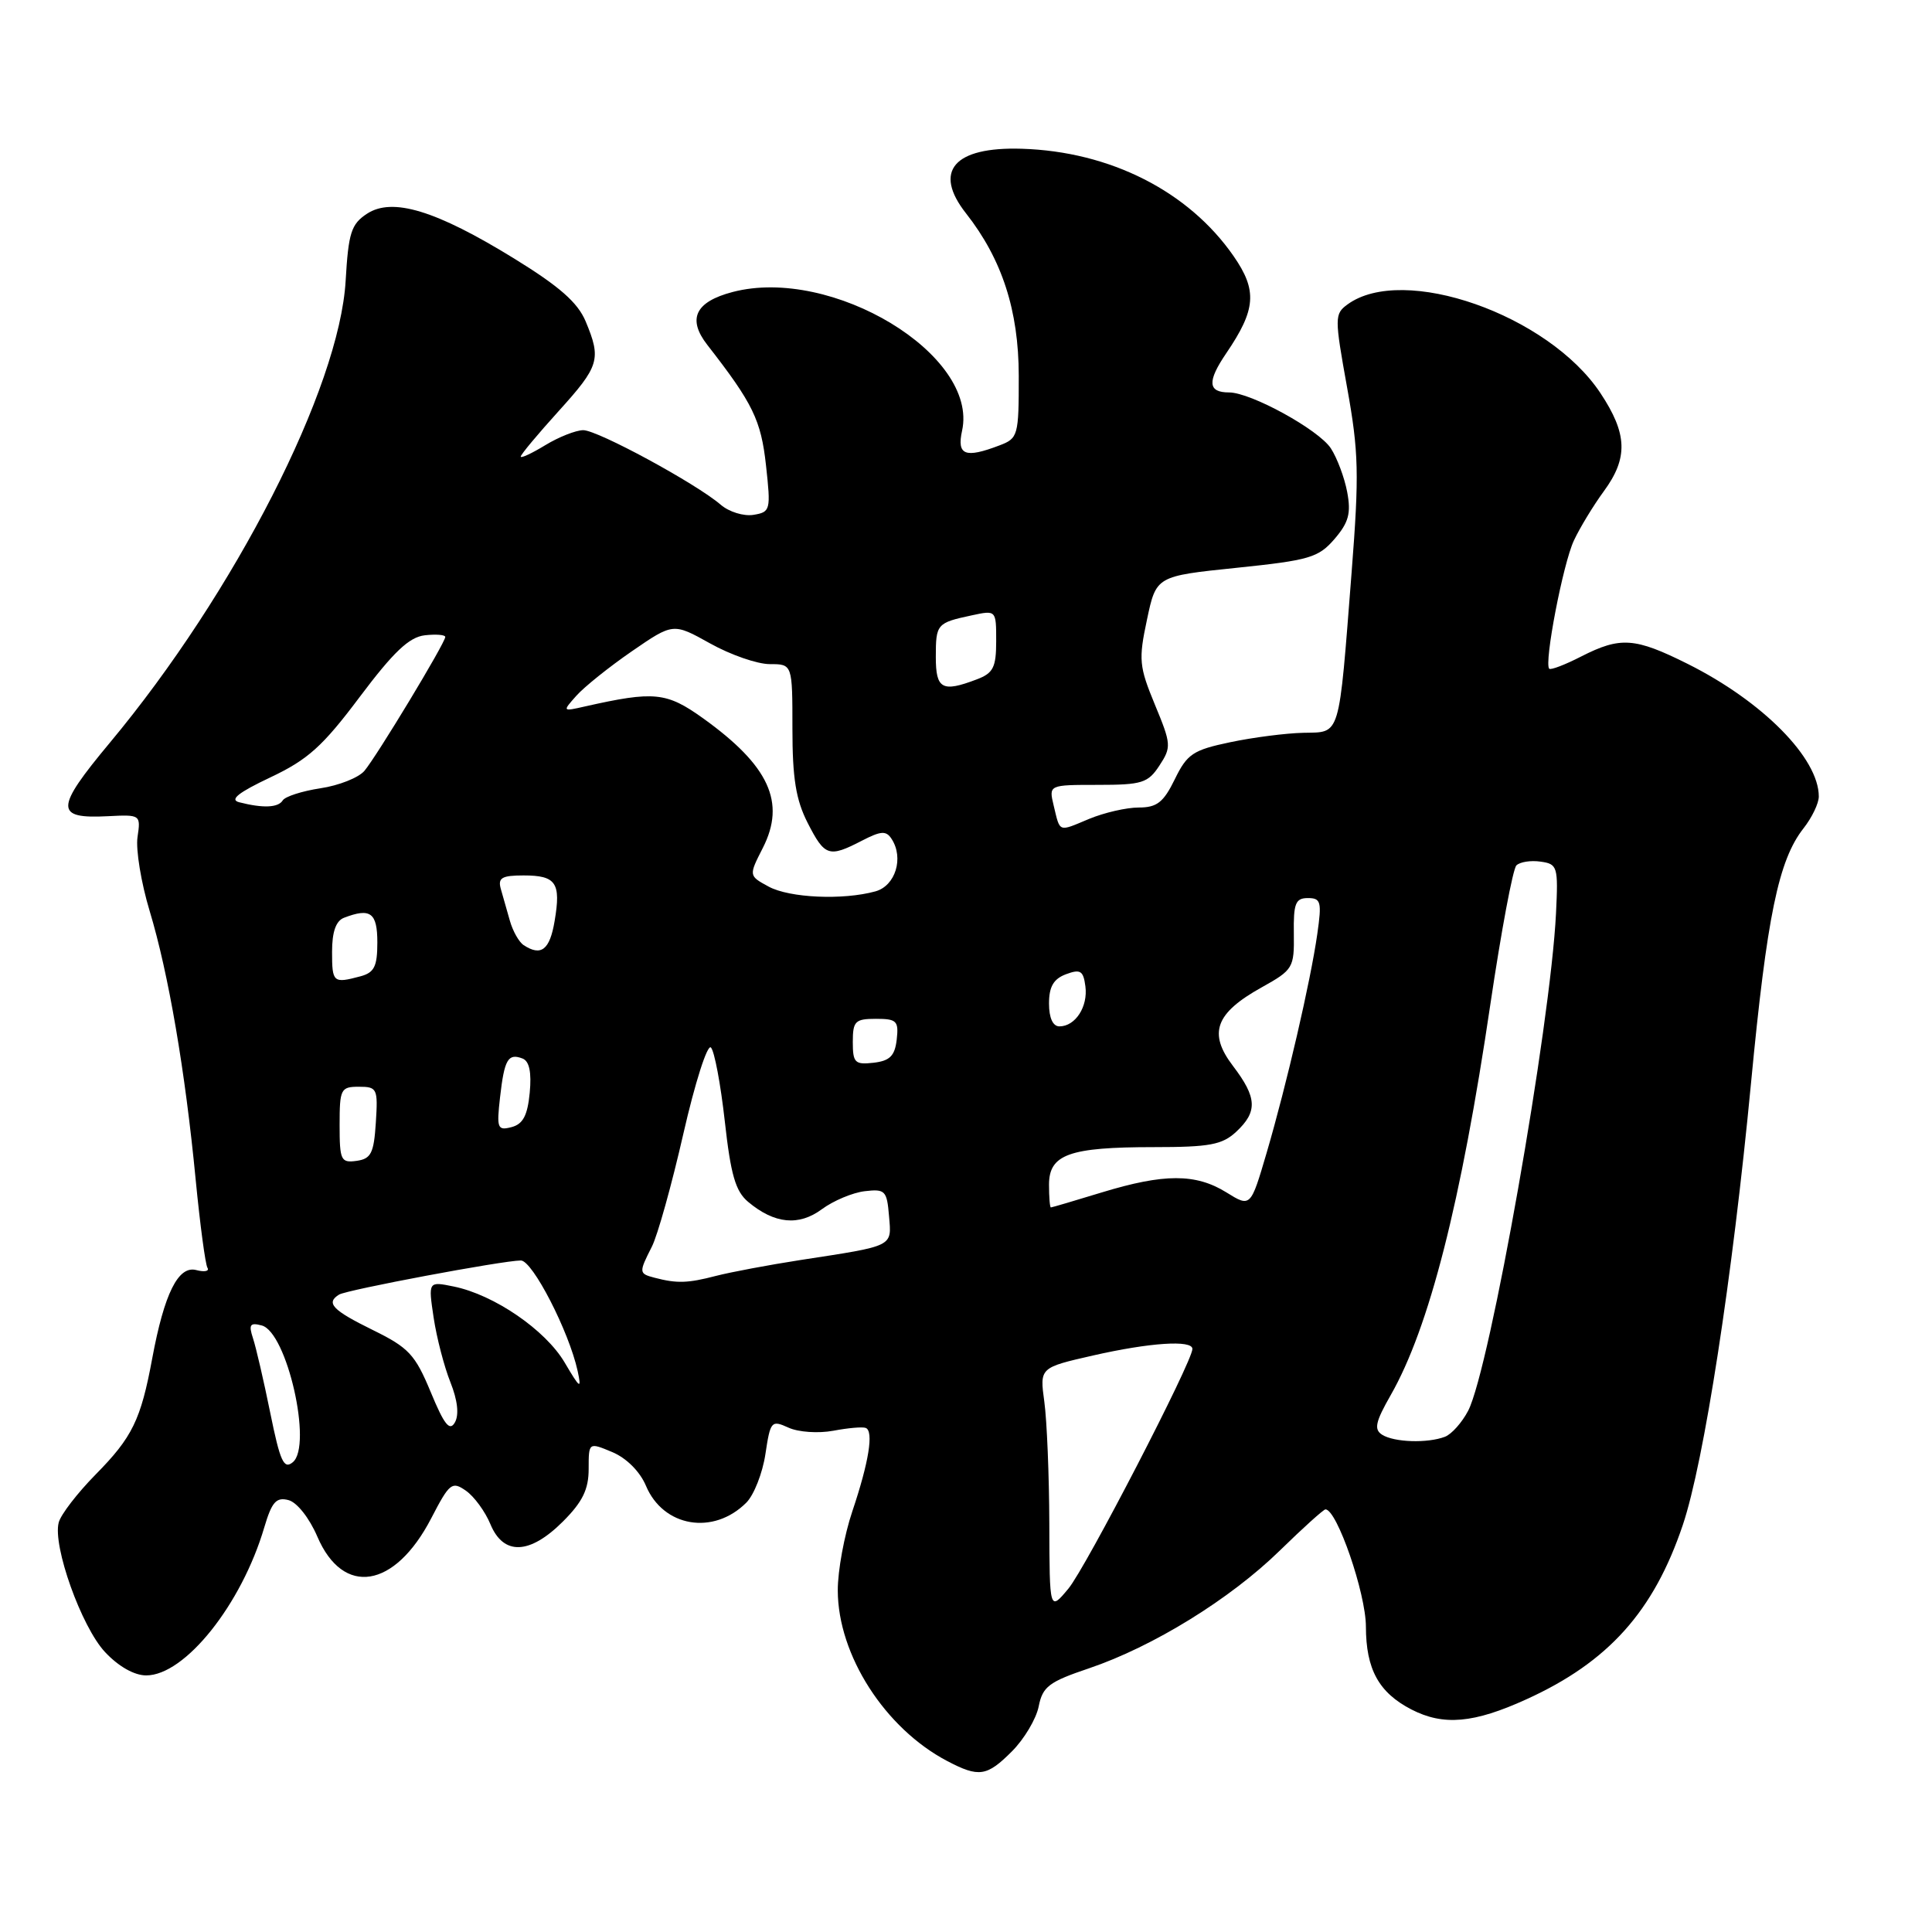 <?xml version="1.0" encoding="UTF-8" standalone="no"?>
<!DOCTYPE svg PUBLIC "-//W3C//DTD SVG 1.1//EN" "http://www.w3.org/Graphics/SVG/1.1/DTD/svg11.dtd" >
<svg xmlns="http://www.w3.org/2000/svg" xmlns:xlink="http://www.w3.org/1999/xlink" version="1.1" viewBox="0 0 256 256">
 <g >
 <path fill="currentColor"
d=" M 134.09 232.06 C 135.70 230.45 137.30 227.77 137.63 226.12 C 138.15 223.48 138.99 222.85 144.30 221.06 C 152.78 218.19 163.00 211.89 169.59 205.45 C 172.66 202.45 175.38 200.00 175.63 200.00 C 177.15 200.00 180.98 211.11 180.99 215.53 C 181.00 221.19 182.69 224.27 187.01 226.51 C 191.26 228.70 195.28 228.35 202.27 225.16 C 213.11 220.23 219.12 213.53 222.98 202.07 C 225.79 193.72 229.56 169.30 232.02 143.50 C 234.13 121.40 235.66 113.97 238.98 109.75 C 240.09 108.34 241.00 106.45 241.00 105.54 C 241.00 100.46 233.55 92.93 223.63 87.97 C 216.62 84.47 214.72 84.34 209.53 86.98 C 207.39 88.08 205.48 88.81 205.28 88.61 C 204.57 87.90 207.11 74.67 208.55 71.62 C 209.35 69.91 211.14 66.97 212.51 65.10 C 215.76 60.67 215.65 57.49 212.06 52.08 C 205.16 41.69 185.93 34.95 178.55 40.34 C 176.83 41.60 176.82 42.05 178.50 51.36 C 180.04 59.90 180.11 62.81 179.10 75.78 C 177.36 98.07 177.69 96.98 172.70 97.10 C 170.39 97.15 166.03 97.71 163.00 98.35 C 158.09 99.38 157.30 99.90 155.67 103.25 C 154.17 106.32 153.30 107.00 150.89 107.00 C 149.26 107.00 146.31 107.68 144.31 108.51 C 140.18 110.24 140.49 110.36 139.62 106.75 C 138.96 104.00 138.96 104.00 145.46 104.00 C 151.33 104.00 152.12 103.75 153.63 101.44 C 155.23 99.00 155.20 98.60 153.03 93.37 C 150.94 88.31 150.85 87.41 151.98 82.11 C 153.20 76.34 153.20 76.34 163.84 75.24 C 173.51 74.24 174.70 73.89 176.83 71.42 C 178.71 69.23 179.04 68.01 178.51 65.20 C 178.15 63.28 177.17 60.67 176.34 59.40 C 174.72 56.93 165.74 52.00 162.86 52.00 C 160.04 52.00 159.93 50.56 162.49 46.80 C 166.43 41.00 166.62 38.50 163.46 33.94 C 157.51 25.35 147.10 20.07 135.39 19.71 C 126.39 19.43 123.60 22.68 128.01 28.28 C 132.77 34.34 134.98 41.13 134.99 49.77 C 135.00 57.74 134.90 58.09 132.43 59.02 C 127.87 60.76 126.77 60.32 127.48 57.07 C 129.69 47.02 110.23 35.25 97.08 38.69 C 92.12 39.99 91.04 42.26 93.73 45.71 C 99.76 53.45 100.84 55.66 101.50 61.67 C 102.15 67.60 102.09 67.85 99.84 68.22 C 98.55 68.43 96.60 67.83 95.50 66.88 C 92.22 64.06 79.20 57.00 77.28 57.00 C 76.30 57.01 74.04 57.90 72.25 58.99 C 70.46 60.08 69.00 60.76 69.00 60.50 C 69.00 60.23 71.25 57.54 74.00 54.50 C 79.43 48.50 79.70 47.61 77.60 42.58 C 76.55 40.08 74.13 37.95 68.10 34.24 C 57.75 27.87 51.99 26.12 48.63 28.32 C 46.53 29.70 46.17 30.84 45.80 37.20 C 44.98 51.39 31.13 78.53 14.55 98.42 C 7.26 107.17 7.23 108.52 14.32 108.15 C 18.62 107.93 18.66 107.96 18.22 110.93 C 17.98 112.58 18.70 116.98 19.83 120.71 C 22.33 128.99 24.54 141.89 25.93 156.33 C 26.51 162.29 27.21 167.53 27.49 167.99 C 27.77 168.44 27.10 168.58 26.00 168.29 C 23.62 167.67 21.77 171.39 20.17 180.00 C 18.66 188.14 17.54 190.44 12.68 195.37 C 10.26 197.83 8.05 200.69 7.78 201.74 C 6.96 204.85 10.79 215.56 13.91 218.90 C 15.69 220.81 17.79 222.00 19.37 222.00 C 24.51 222.00 32.01 212.60 35.02 202.38 C 36.02 199.01 36.60 198.35 38.22 198.77 C 39.35 199.06 40.99 201.14 42.05 203.61 C 45.47 211.59 52.30 210.50 57.13 201.20 C 59.57 196.49 59.89 196.24 61.74 197.53 C 62.83 198.29 64.29 200.29 64.98 201.96 C 66.71 206.14 70.19 206.01 74.60 201.60 C 77.19 199.01 78.00 197.35 78.00 194.65 C 78.00 191.10 78.00 191.10 81.13 192.41 C 83.01 193.20 84.80 194.99 85.59 196.87 C 87.89 202.35 94.53 203.47 98.89 199.11 C 99.90 198.10 101.04 195.20 101.42 192.68 C 102.08 188.29 102.21 188.14 104.48 189.17 C 105.79 189.77 108.43 189.95 110.42 189.58 C 112.38 189.21 114.31 189.04 114.72 189.21 C 115.79 189.64 115.13 193.75 112.94 200.25 C 111.87 203.42 111.00 208.14 111.01 210.75 C 111.03 219.30 117.26 229.01 125.50 233.34 C 129.71 235.55 130.76 235.40 134.09 232.06 Z  M 139.04 201.89 C 139.02 195.50 138.72 188.24 138.38 185.75 C 137.76 181.22 137.76 181.22 144.83 179.61 C 152.34 177.90 158.00 177.52 158.00 178.74 C 158.00 180.42 143.87 207.74 141.57 210.50 C 139.07 213.50 139.07 213.50 139.04 201.89 Z  M 35.81 187.21 C 34.95 182.97 33.92 178.52 33.52 177.32 C 32.93 175.52 33.13 175.22 34.68 175.63 C 38.02 176.50 41.44 191.56 38.80 193.75 C 37.61 194.74 37.12 193.66 35.81 187.21 Z  M 183.14 190.11 C 182.03 189.41 182.25 188.41 184.27 184.87 C 189.36 175.97 193.60 159.37 197.49 133.01 C 198.92 123.39 200.46 115.14 200.93 114.67 C 201.39 114.21 202.83 113.98 204.13 114.17 C 206.38 114.48 206.48 114.82 206.18 121.00 C 205.44 135.96 197.42 181.35 194.54 186.93 C 193.73 188.48 192.35 190.04 191.46 190.38 C 189.15 191.26 184.74 191.12 183.14 190.11 Z  M 57.07 184.45 C 55.00 179.47 54.16 178.57 49.37 176.22 C 44.04 173.60 43.14 172.65 44.93 171.54 C 45.95 170.91 66.55 167.04 69.01 167.02 C 70.55 167.00 75.39 176.41 76.54 181.66 C 77.08 184.16 76.87 184.02 74.82 180.54 C 72.27 176.22 65.47 171.56 60.12 170.47 C 56.74 169.78 56.74 169.78 57.46 174.60 C 57.86 177.26 58.86 181.10 59.68 183.15 C 60.63 185.53 60.85 187.45 60.28 188.47 C 59.59 189.70 58.87 188.81 57.07 184.45 Z  M 86.75 169.31 C 84.64 168.76 84.63 168.63 86.37 165.20 C 87.13 163.72 89.01 156.98 90.55 150.22 C 92.09 143.47 93.73 138.33 94.20 138.80 C 94.67 139.27 95.49 143.67 96.04 148.58 C 96.83 155.68 97.46 157.86 99.14 159.26 C 102.63 162.18 105.85 162.49 108.91 160.22 C 110.43 159.10 112.98 158.03 114.58 157.84 C 117.29 157.52 117.52 157.76 117.80 161.13 C 118.15 165.25 118.56 165.04 106.00 166.97 C 101.88 167.61 96.87 168.55 94.88 169.06 C 91.12 170.04 89.70 170.08 86.75 169.31 Z  M 139.00 156.98 C 139.00 152.96 141.67 152.00 152.88 152.00 C 160.30 152.00 161.95 151.69 163.81 149.96 C 166.66 147.30 166.57 145.44 163.38 141.25 C 160.06 136.90 161.03 134.25 167.18 130.83 C 171.34 128.51 171.50 128.25 171.44 123.71 C 171.38 119.70 171.66 119.00 173.30 119.00 C 175.03 119.00 175.16 119.49 174.55 123.75 C 173.66 130.01 170.49 143.70 167.84 152.74 C 165.71 159.99 165.71 159.99 162.49 157.99 C 158.43 155.48 154.24 155.49 146.00 158.00 C 142.43 159.09 139.39 159.99 139.25 159.99 C 139.11 160.00 139.00 158.64 139.00 156.98 Z  M 45.00 149.07 C 45.00 144.30 45.15 144.00 47.55 144.00 C 49.98 144.00 50.09 144.24 49.80 148.75 C 49.54 152.80 49.17 153.55 47.25 153.82 C 45.17 154.11 45.00 153.75 45.00 149.07 Z  M 66.26 145.39 C 66.83 140.37 67.32 139.52 69.24 140.26 C 70.14 140.61 70.45 142.08 70.19 144.80 C 69.90 147.81 69.30 148.95 67.78 149.35 C 65.92 149.83 65.79 149.52 66.26 145.39 Z  M 113.00 138.07 C 113.00 135.31 113.31 135.00 116.07 135.00 C 118.82 135.00 119.10 135.28 118.82 137.75 C 118.57 139.91 117.91 140.57 115.75 140.82 C 113.28 141.10 113.00 140.82 113.00 138.07 Z  M 139.00 132.97 C 139.00 130.74 139.60 129.71 141.25 129.09 C 143.16 128.38 143.55 128.62 143.82 130.69 C 144.18 133.39 142.49 136.00 140.38 136.00 C 139.51 136.00 139.00 134.88 139.00 132.97 Z  M 44.00 126.11 C 44.00 123.48 44.51 122.02 45.58 121.61 C 49.09 120.26 50.00 120.93 50.00 124.88 C 50.00 128.07 49.59 128.88 47.75 129.37 C 44.15 130.33 44.00 130.20 44.00 126.11 Z  M 69.38 125.23 C 68.77 124.83 67.95 123.38 67.56 122.00 C 67.16 120.62 66.62 118.71 66.35 117.75 C 65.96 116.32 66.51 116.00 69.37 116.00 C 73.69 116.00 74.35 116.97 73.49 122.04 C 72.85 125.87 71.70 126.76 69.38 125.23 Z  M 101.85 117.48 C 99.20 116.04 99.20 116.04 101.08 112.35 C 104.15 106.32 101.91 101.46 93.18 95.19 C 88.31 91.70 86.70 91.54 77.50 93.61 C 74.51 94.29 74.51 94.28 76.37 92.19 C 77.40 91.03 80.70 88.38 83.72 86.30 C 89.20 82.53 89.20 82.53 94.10 85.26 C 96.80 86.77 100.35 88.00 102.00 88.00 C 105.00 88.00 105.00 88.00 105.00 96.54 C 105.00 103.13 105.46 105.98 107.02 109.04 C 109.29 113.48 109.82 113.66 114.18 111.41 C 116.73 110.09 117.42 110.04 118.14 111.16 C 119.79 113.68 118.65 117.38 116.00 118.11 C 111.70 119.30 104.61 118.98 101.85 117.48 Z  M 31.68 106.30 C 30.39 105.96 31.59 105.01 35.82 103.01 C 40.81 100.65 42.75 98.90 47.67 92.34 C 52.14 86.39 54.21 84.42 56.28 84.18 C 57.78 84.01 59.00 84.11 59.00 84.40 C 59.00 85.18 49.91 100.23 48.28 102.15 C 47.51 103.05 44.89 104.09 42.46 104.45 C 40.03 104.82 37.78 105.54 37.46 106.06 C 36.86 107.03 34.84 107.11 31.68 106.30 Z  M 124.00 87.06 C 124.00 82.68 124.13 82.53 128.75 81.54 C 132.00 80.84 132.00 80.84 132.00 84.95 C 132.00 88.43 131.61 89.20 129.43 90.02 C 124.84 91.77 124.00 91.31 124.00 87.06 Z "/>
</g>
</svg>